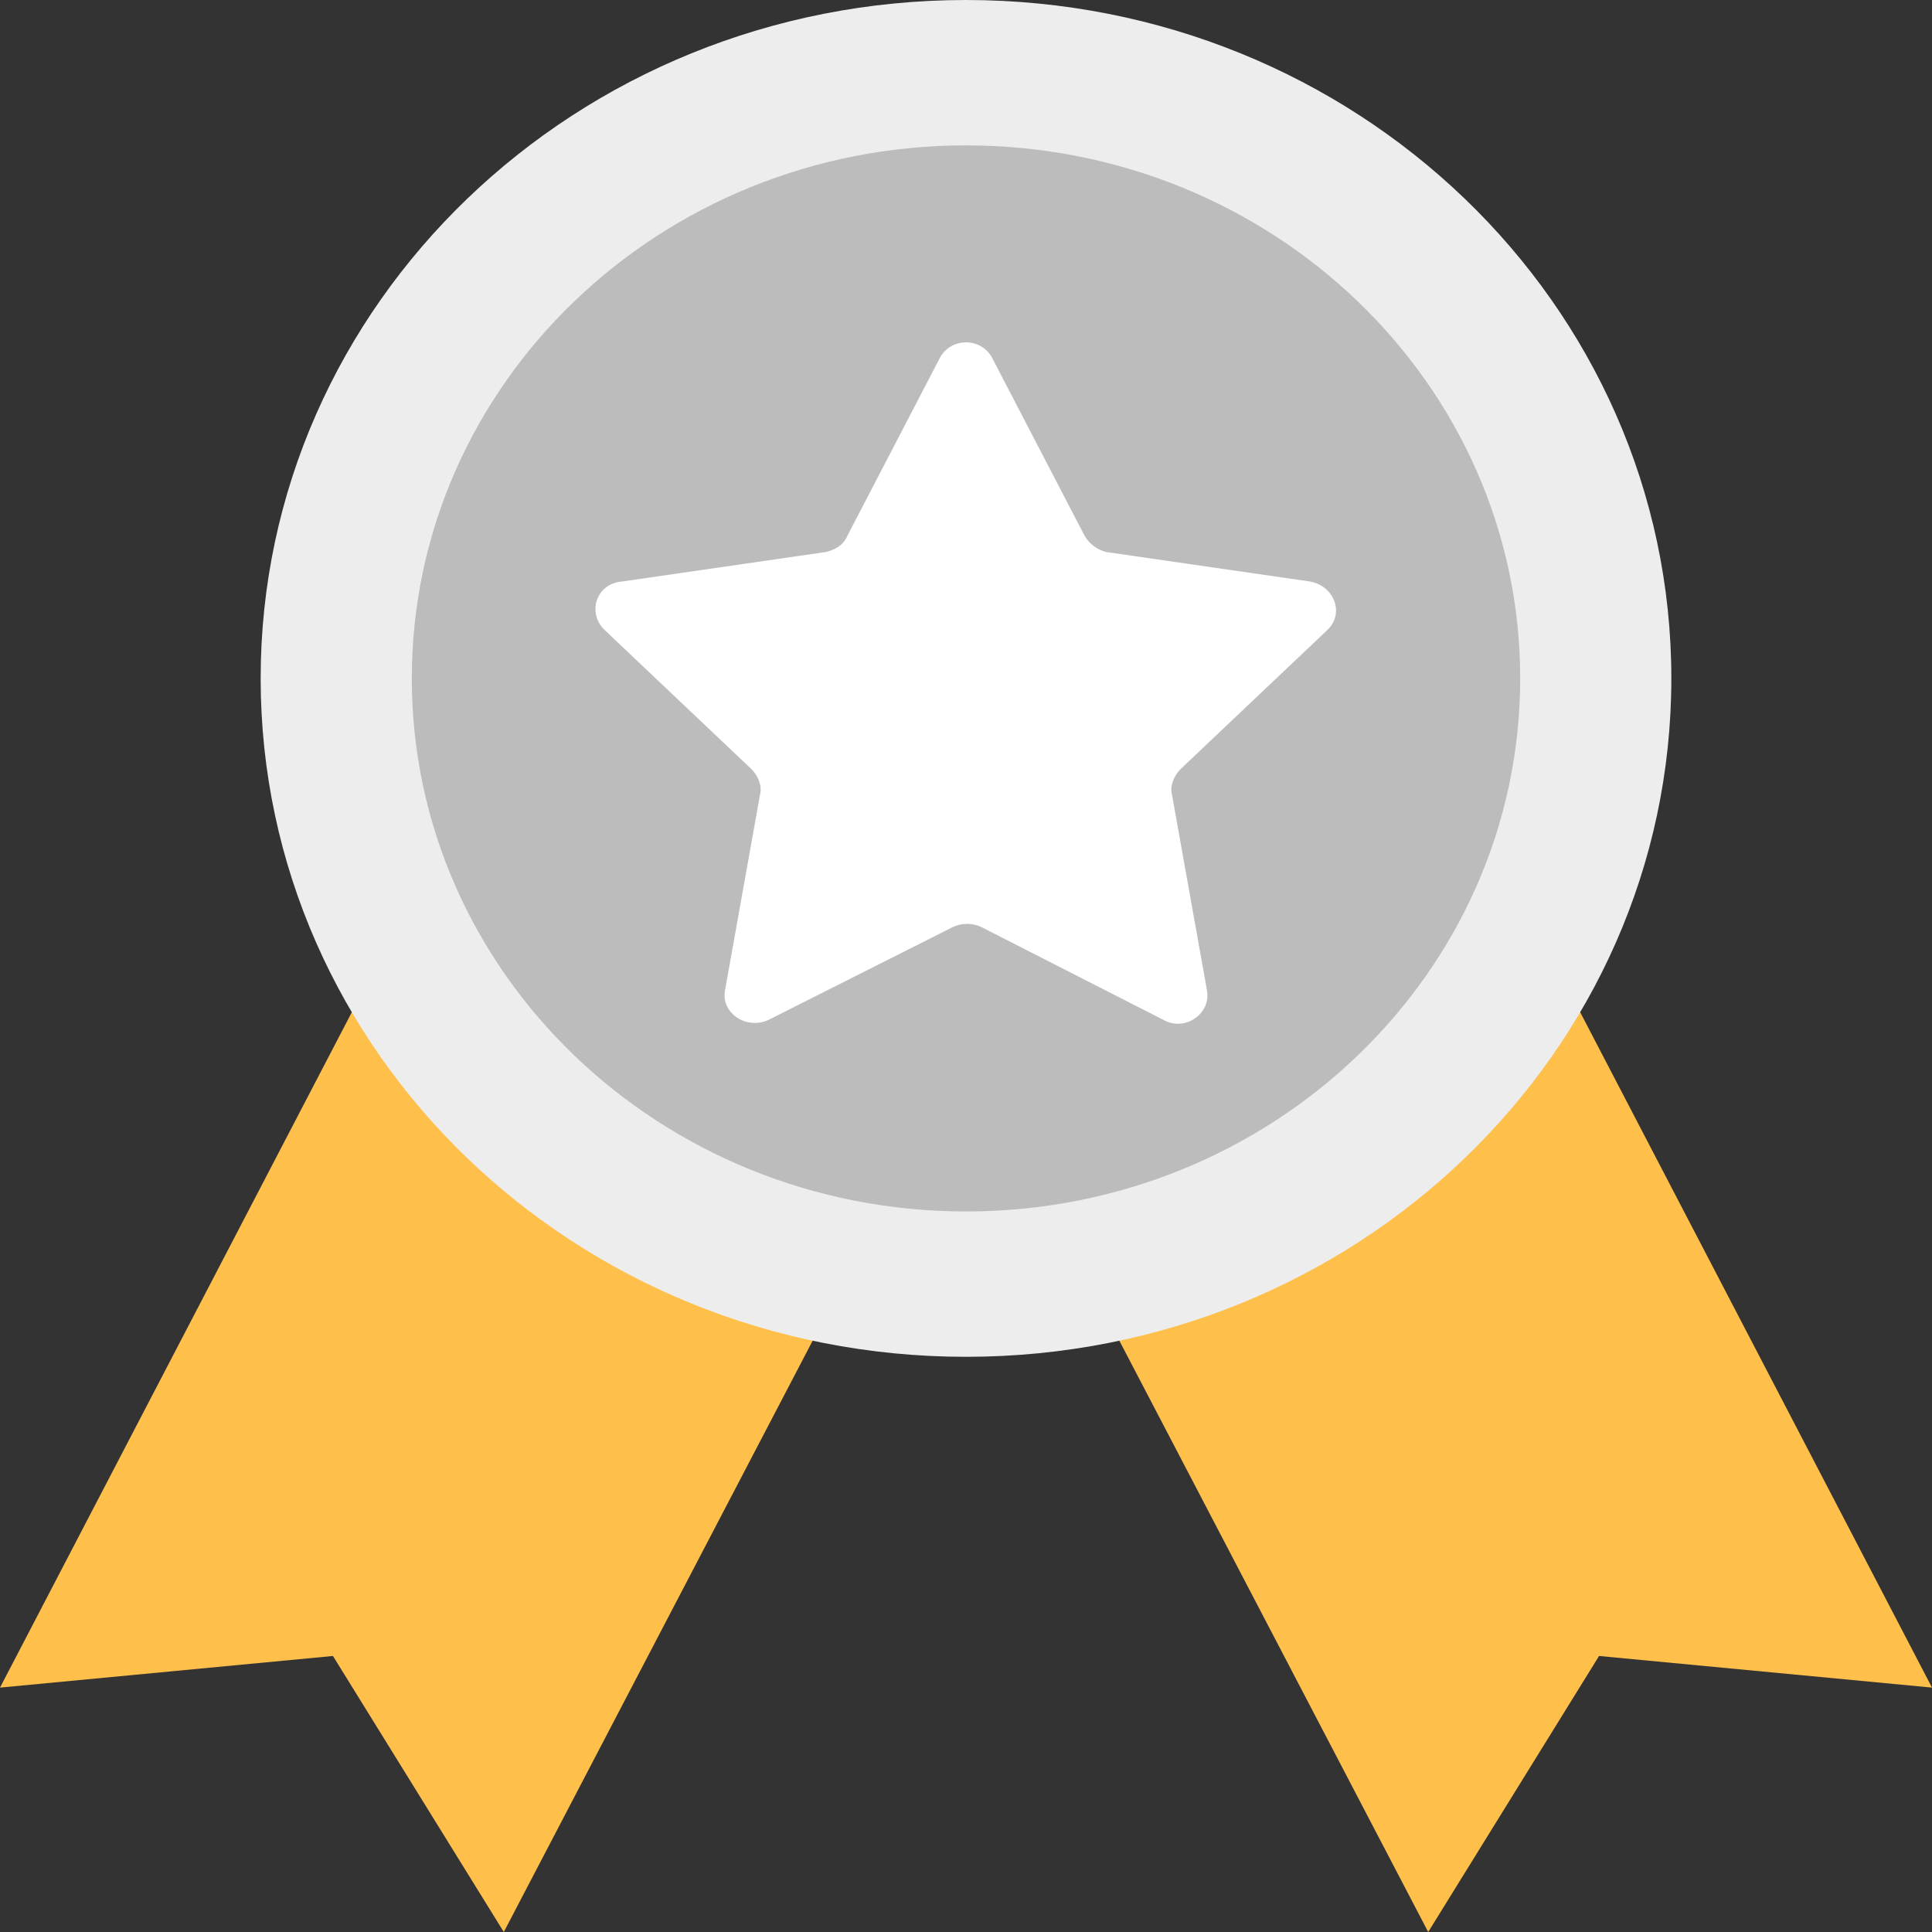 <svg width="60" height="60" viewBox="0 0 60 60" fill="none" xmlns="http://www.w3.org/2000/svg">
<rect x="0" y="0" width="60" height="60" fill="#333333" stroke="none"/>
<path d="M43.401 20.545L30 27.023L16.599 20.545L0 52.41L10.34 51.428L15.646 60L30 32.519L44.354 60L49.66 51.428L60 52.41L43.401 20.545Z" fill="#FFBF4B"/>
<path d="M30 42.137C42.098 42.137 51.905 32.705 51.905 21.069C51.905 9.433 42.098 0 30 0C17.902 0 8.095 9.433 8.095 21.069C8.095 32.705 17.902 42.137 30 42.137Z" fill="#EDEDED"/>
<path d="M30 37.623C39.505 37.623 47.211 30.211 47.211 21.069C47.211 11.926 39.505 4.515 30 4.515C20.495 4.515 12.789 11.926 12.789 21.069C12.789 30.211 20.495 37.623 30 37.623Z" fill="#BCBCBC"/>
<path d="M30.816 11.123L33.673 16.619C33.809 16.881 34.082 17.077 34.354 17.143L40.68 18.059C41.429 18.19 41.769 19.04 41.224 19.564L36.667 23.882C36.463 24.078 36.327 24.406 36.395 24.667L37.483 30.752C37.619 31.472 36.803 32.061 36.122 31.668L30.476 28.79C30.204 28.659 29.864 28.659 29.592 28.79L23.878 31.668C23.197 31.996 22.381 31.472 22.517 30.752L23.605 24.667C23.674 24.406 23.537 24.078 23.333 23.882L18.776 19.564C18.231 19.04 18.503 18.124 19.32 18.059L25.646 17.143C25.918 17.077 26.191 16.947 26.326 16.619L29.184 11.123C29.524 10.469 30.476 10.469 30.816 11.123Z" fill="white"/>
</svg>
